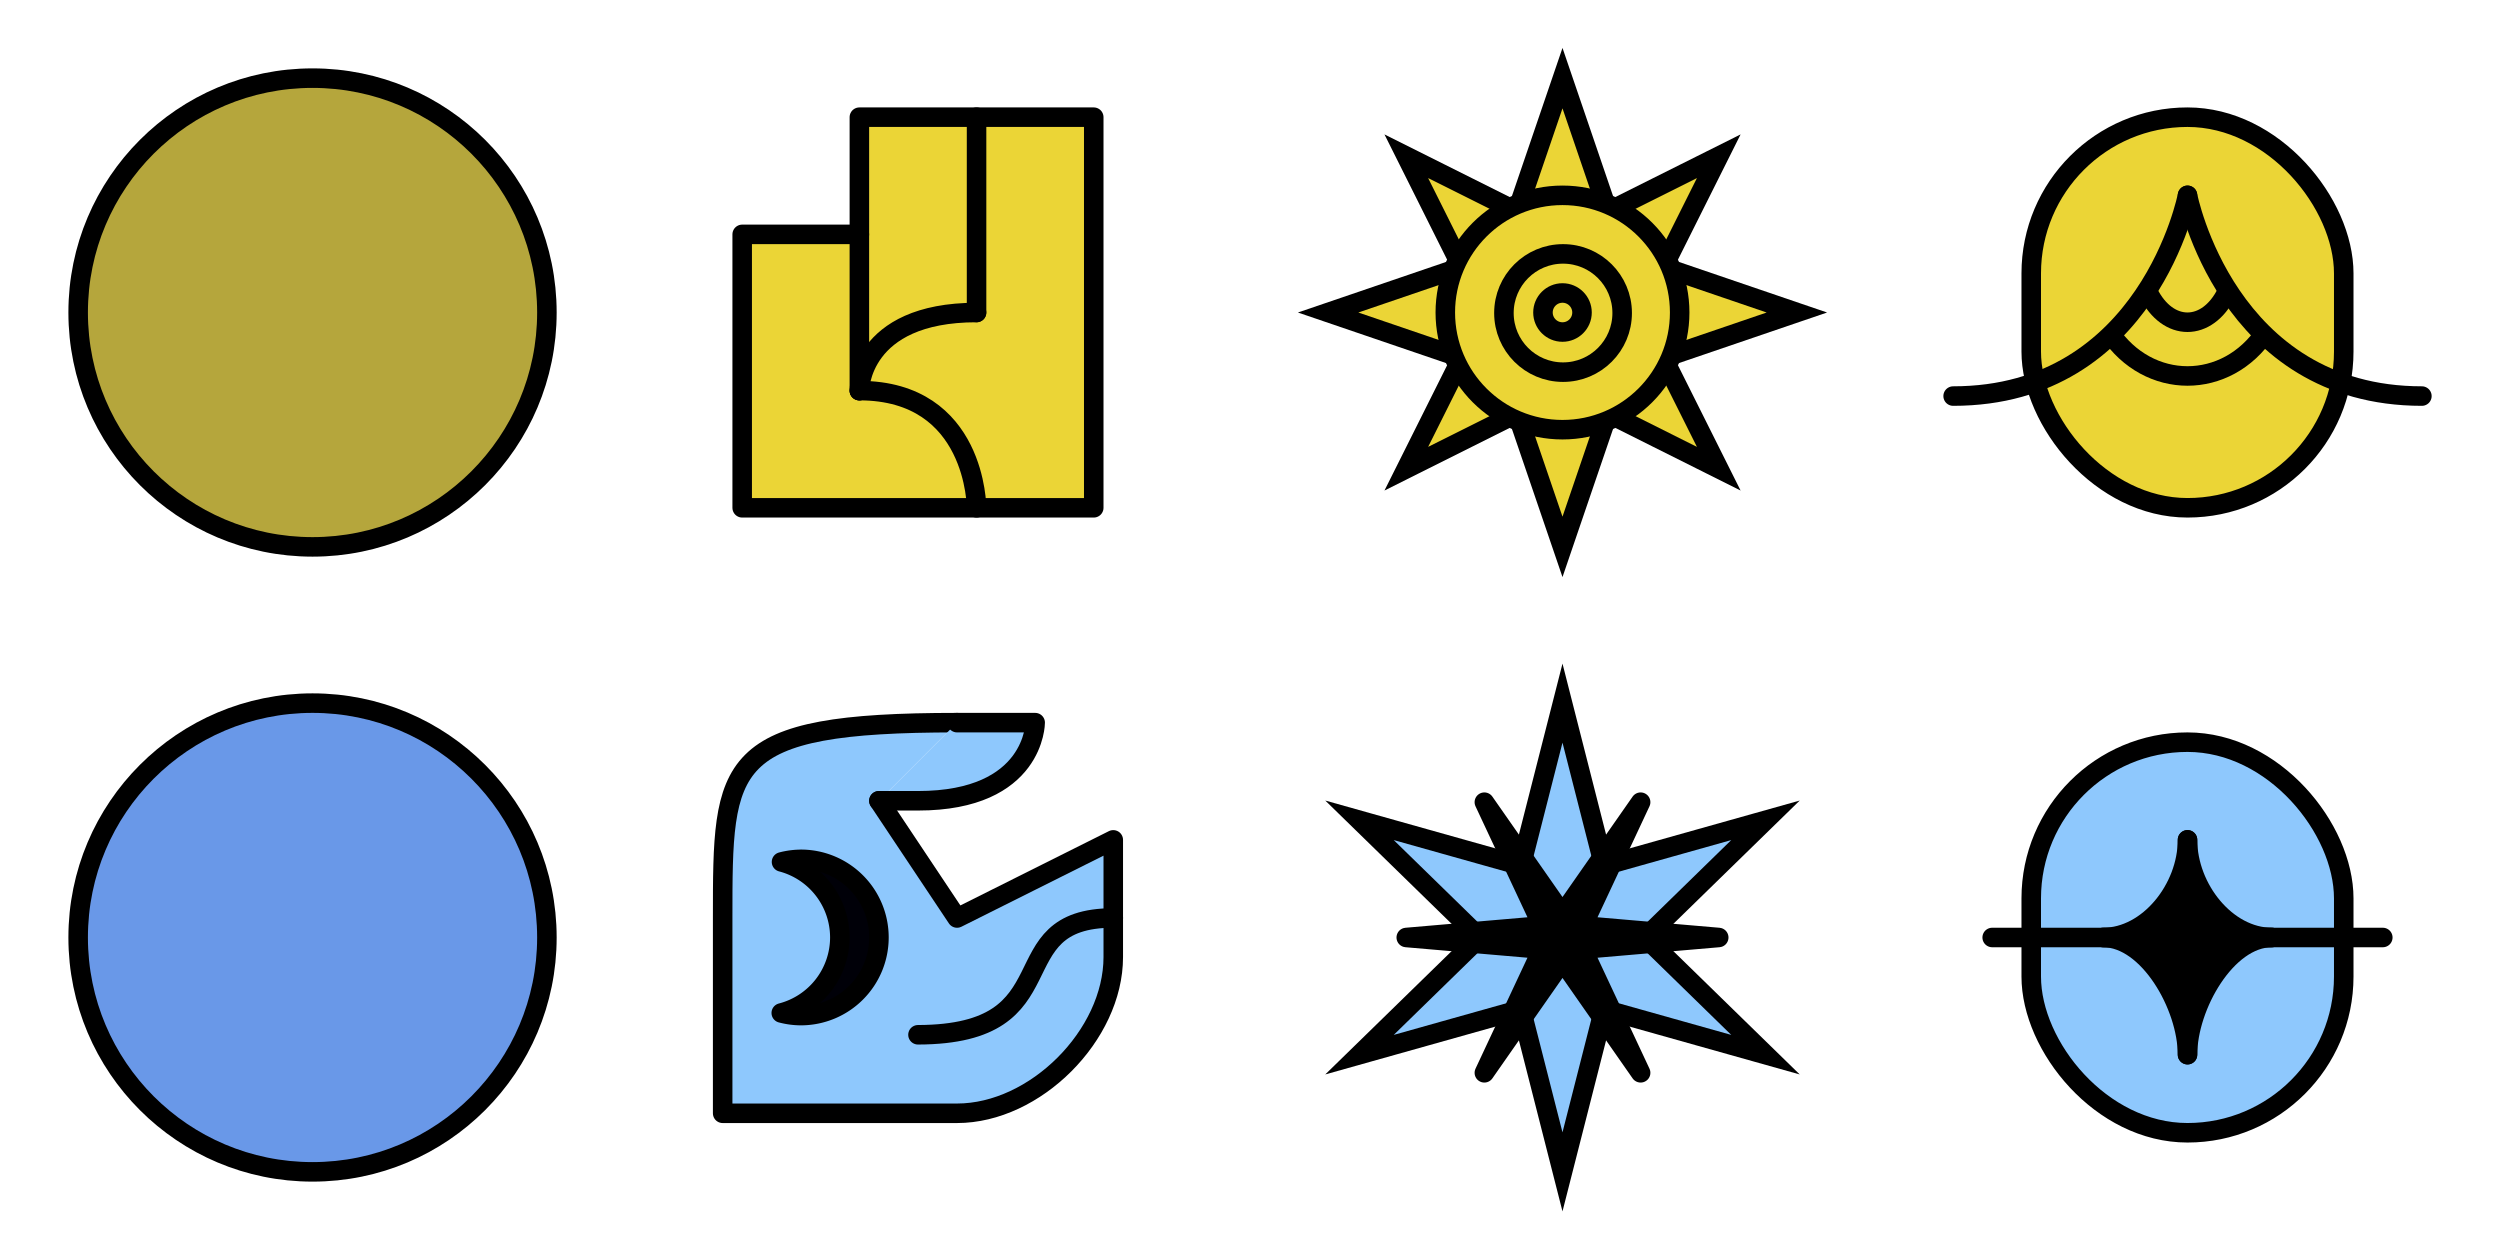 <?xml version="1.0" encoding="UTF-8" standalone="no"?>
<!-- Created with Inkscape (http://www.inkscape.org/) -->

<svg
   width="256"
   height="128"
   viewBox="0 0 67.733 33.867"
   version="1.1"
   id="svg1"
   inkscape:version="1.3.2 (091e20e, 2023-11-25, custom)"
   sodipodi:docname="pieces_sm.svg"
   inkscape:export-filename="pieces_sm.png"
   inkscape:export-xdpi="192"
   inkscape:export-ydpi="192"
   xmlns:inkscape="http://www.inkscape.org/namespaces/inkscape"
   xmlns:sodipodi="http://sodipodi.sourceforge.net/DTD/sodipodi-0.dtd"
   xmlns="http://www.w3.org/2000/svg"
   xmlns:svg="http://www.w3.org/2000/svg">
  <sodipodi:namedview
     id="namedview1"
     pagecolor="#ffffff"
     bordercolor="#000000"
     borderopacity="0.25"
     inkscape:showpageshadow="2"
     inkscape:pageopacity="0.0"
     inkscape:pagecheckerboard="true"
     inkscape:deskcolor="#d1d1d1"
     inkscape:document-units="mm"
     showgrid="true"
     inkscape:zoom="3.1405485"
     inkscape:cx="163.50647"
     inkscape:cy="40.279588"
     inkscape:window-width="2560"
     inkscape:window-height="1351"
     inkscape:window-x="-9"
     inkscape:window-y="-9"
     inkscape:window-maximized="1"
     inkscape:current-layer="layer1">
    <inkscape:grid
       id="grid2"
       units="px"
       originx="0"
       originy="0"
       spacingx="0.529"
       spacingy="0.529"
       empcolor="#002b4a"
       empopacity="0.506"
       color="#0026e5"
       opacity="0.149"
       empspacing="8"
       dotted="false"
       gridanglex="30"
       gridanglez="30"
       visible="true" />
  </sodipodi:namedview>
  <defs
     id="defs1" />
  <g
     inkscape:label="Layer 1"
     inkscape:groupmode="layer"
     id="layer1">
    <ellipse
       style="fill:#6998e8;fill-opacity:1;stroke:#000000;stroke-width:0.529;stroke-linecap:round;stroke-linejoin:round;stroke-miterlimit:10.3;stroke-dasharray:none;stroke-opacity:1;paint-order:normal"
       id="ellipse41"
       cx="8.467"
       cy="25.4"
       rx="6.35"
       ry="6.35" />
    <ellipse
       style="fill:#b5a63c;fill-opacity:1;stroke:#000000;stroke-width:0.529;stroke-linecap:round;stroke-linejoin:round;stroke-miterlimit:10.3;stroke-dasharray:none;stroke-opacity:1;paint-order:normal"
       id="path41"
       cx="8.467"
       cy="8.467"
       rx="6.35"
       ry="6.35" />
    <path
       sodipodi:type="star"
       style="fill:#ebd536;fill-opacity:1;stroke:#000000;stroke-width:0.529;stroke-linecap:round;stroke-linejoin:miter;stroke-dasharray:none;stroke-opacity:1;paint-order:normal"
       id="path4"
       inkscape:flatsided="false"
       sodipodi:sides="4"
       sodipodi:cx="42.333328"
       sodipodi:cy="8.4666662"
       sodipodi:r1="6.3499994"
       sodipodi:r2="2.2859998"
       sodipodi:arg1="-1.5707963"
       sodipodi:arg2="-0.78539816"
       inkscape:rounded="0"
       inkscape:randomized="0"
       d="m 42.333,2.117 1.616,4.734 4.734,1.616 -4.734,1.616 -1.616,4.734 -1.616,-4.734 -4.734,-1.616 4.734,-1.616 z" />
    <path
       sodipodi:type="star"
       style="fill:#ebd536;fill-opacity:1;stroke:#000000;stroke-width:0.529;stroke-linecap:round;stroke-linejoin:miter;stroke-miterlimit:10.3;stroke-dasharray:none;stroke-opacity:1;paint-order:normal"
       id="path5"
       inkscape:flatsided="false"
       sodipodi:sides="4"
       sodipodi:cx="42.333328"
       sodipodi:cy="8.4666662"
       sodipodi:r1="5.9868393"
       sodipodi:r2="2.1166699"
       sodipodi:arg1="-0.78539776"
       sodipodi:arg2="1.0062614e-07"
       inkscape:rounded="0"
       inkscape:randomized="0"
       d="m 46.567,4.233 -2.117,4.233 2.117,4.233 -4.233,-2.117 -4.233,2.117 2.117,-4.233 -2.117,-4.233 4.233,2.117 z" />
    <ellipse
       style="fill:#ebd536;fill-opacity:1;stroke:#000000;stroke-width:0.529;stroke-linecap:round;stroke-linejoin:miter;stroke-dasharray:none;stroke-opacity:1;paint-order:normal"
       id="path6"
       cx="42.333"
       cy="8.467"
       rx="3.175"
       ry="3.175" />
    <rect
       style="fill:#ebd536;fill-opacity:1;stroke:#000000;stroke-width:0.529;stroke-linecap:round;stroke-linejoin:miter;stroke-miterlimit:10.3;stroke-dasharray:none;stroke-opacity:1;paint-order:normal"
       id="rect7"
       width="8.467"
       height="10.583"
       x="55.033"
       y="3.175"
       rx="4.233"
       ry="4.233" />
    <path
       style="fill:none;fill-opacity:1;stroke:#000000;stroke-width:0.529;stroke-linecap:round;stroke-linejoin:miter;stroke-miterlimit:10.3;stroke-dasharray:none;stroke-opacity:1;paint-order:normal"
       d="m 65.617,10.731 c -5.292,0 -6.35,-5.439 -6.35,-5.439"
       id="path8" />
    <path
       style="fill:none;fill-opacity:1;stroke:#000000;stroke-width:0.529;stroke-linecap:round;stroke-linejoin:miter;stroke-miterlimit:10.3;stroke-dasharray:none;stroke-opacity:1;paint-order:normal"
       d="m 52.917,10.731 c 5.292,0 6.35,-5.439 6.35,-5.439"
       id="path10" />
    <path
       sodipodi:type="star"
       style="fill:#8ec8fd;fill-opacity:1;stroke:#000000;stroke-width:0.529;stroke-linecap:round;stroke-linejoin:miter;stroke-miterlimit:10.3;stroke-dasharray:none;stroke-opacity:1;paint-order:normal"
       id="path16"
       inkscape:flatsided="false"
       sodipodi:sides="6"
       sodipodi:cx="42.333328"
       sodipodi:cy="25.4"
       sodipodi:r1="6.3499994"
       sodipodi:r2="2.2450664"
       sodipodi:arg1="0"
       sodipodi:arg2="0.52359878"
       inkscape:rounded="0"
       inkscape:randomized="0"
       d="m 48.683,25.4 -4.406,1.123 1.231,4.377 -3.175,-3.254 -3.175,3.254 1.231,-4.377 L 35.983,25.4 l 4.406,-1.123 -1.231,-4.377 3.175,3.254 3.175,-3.254 -1.231,4.377 z"
       transform="rotate(90,42.333,25.4)" />
    <rect
       style="fill:#8ec8fd;fill-opacity:1;stroke:#000000;stroke-width:0.529;stroke-linecap:round;stroke-linejoin:miter;stroke-miterlimit:10.3;stroke-dasharray:none;stroke-opacity:1;paint-order:normal"
       id="rect19"
       width="8.467"
       height="10.583"
       x="55.033"
       y="20.108"
       rx="4.233"
       ry="4.233" />
    <path
       style="fill:none;fill-opacity:1;stroke:#000000;stroke-width:0.529;stroke-linecap:round;stroke-linejoin:round;stroke-miterlimit:10.3;stroke-dasharray:none;stroke-opacity:1;paint-order:normal"
       d="M 53.975,25.4 H 64.558"
       id="path43"
       sodipodi:nodetypes="cc" />
    <path
       sodipodi:type="star"
       style="fill:#000000;fill-opacity:1;stroke:#000000;stroke-width:0.529;stroke-linecap:round;stroke-linejoin:round;stroke-miterlimit:10.3"
       id="path1"
       inkscape:flatsided="false"
       sodipodi:sides="6"
       sodipodi:cx="42.333328"
       sodipodi:cy="25.4"
       sodipodi:r1="4.2333331"
       sodipodi:r2="0.63406104"
       sodipodi:arg1="-1.5707963"
       sodipodi:arg2="-1.0471976"
       inkscape:rounded="0"
       inkscape:randomized="0"
       d="m 42.333,21.167 0.317,3.684 3.349,-1.568 -3.032,2.117 3.032,2.117 -3.349,-1.568 -0.317,3.684 -0.317,-3.684 -3.349,1.568 3.032,-2.117 -3.032,-2.117 3.349,1.568 z"
       transform="rotate(90,42.333,25.4)" />
    <path
       style="fill:#000000;fill-opacity:1;stroke:#000000;stroke-width:0.529;stroke-linecap:round;stroke-linejoin:round;stroke-miterlimit:10.3"
       d="m 56.981,25.4 c 1.228,1e-6 2.286,-1.323 2.286,-2.646 l 0,2.646 z"
       id="path2"
       sodipodi:nodetypes="cccc" />
    <path
       style="fill:#000000;fill-opacity:1;stroke:#000000;stroke-width:0.529;stroke-linecap:round;stroke-linejoin:round;stroke-miterlimit:10.3"
       d="m 61.553,25.4 c -1.228,1e-6 -2.286,-1.323 -2.286,-2.646 l 0,2.646 z"
       id="path3"
       sodipodi:nodetypes="cccc" />
    <path
       style="fill:#000000;fill-opacity:1;stroke:#000000;stroke-width:0.529;stroke-linecap:round;stroke-linejoin:round;stroke-miterlimit:10.3"
       d="m 56.981,25.4 c 1.228,-1e-6 2.286,1.852 2.286,3.175 l 10e-7,-3.175 z"
       id="path7" />
    <path
       style="fill:#000000;fill-opacity:1;stroke:#000000;stroke-width:0.529;stroke-linecap:round;stroke-linejoin:round;stroke-miterlimit:10.3"
       d="m 61.553,25.4 c -1.228,-1e-6 -2.286,1.852 -2.286,3.175 l -1e-6,-3.175 z"
       id="path9" />
    <path
       style="fill:#ebd536;fill-opacity:1;stroke:#000000;stroke-width:0.529;stroke-linecap:round;stroke-linejoin:round;stroke-miterlimit:10.3"
       d="m 20.108,6.35 h 3.175 V 3.175 h 6.35 V 13.758 H 20.108 V 6.35"
       id="path13" />
    <path
       style="fill:none;fill-opacity:1;stroke:#000000;stroke-width:0.529;stroke-linecap:round;stroke-linejoin:round;stroke-miterlimit:10.3"
       d="M 23.283,6.35 V 10.583"
       id="path14" />
    <path
       style="fill:none;fill-opacity:1;stroke:#000000;stroke-width:0.529;stroke-linecap:round;stroke-linejoin:round;stroke-miterlimit:10.3"
       d="M 26.458,3.175 V 8.467"
       id="path15" />
    <path
       style="fill:none;fill-opacity:1;stroke:#000000;stroke-width:0.529;stroke-linecap:round;stroke-linejoin:round;stroke-miterlimit:10.3"
       d="m 23.283,10.583 c 3.175,0 3.175,3.175 3.175,3.175"
       id="path17" />
    <path
       style="fill:none;fill-opacity:1;stroke:#000000;stroke-width:0.529;stroke-linecap:round;stroke-linejoin:round;stroke-miterlimit:10.3"
       d="m 26.458,8.467 c -3.175,0 -3.175,2.117 -3.175,2.117"
       id="path18" />
    <path
       style="fill:#8ec8fd;fill-opacity:1;stroke:#000000;stroke-width:0.529;stroke-linecap:round;stroke-linejoin:round;stroke-miterlimit:10.3"
       d="m 25.929,19.579 c -6.35,0 -6.35,1.058 -6.35,5.292 V 30.163 h 6.35 c 2.117,-1e-6 4.233,-2.117 4.233,-4.233 v -3.175 l -4.233,2.117 -2.117,-3.175"
       id="path19"
       sodipodi:nodetypes="csccsccc" />
    <path
       style="fill:#8ec8fd;fill-opacity:1;stroke:#000000;stroke-width:0.529;stroke-linecap:round;stroke-linejoin:round;stroke-miterlimit:10.3"
       d="m 25.929,19.579 h 2.117 c 0,0 0,2.117 -3.175,2.117 h -1.058"
       id="path21"
       sodipodi:nodetypes="ccc" />
    <path
       style="fill:#8ec8fd;fill-opacity:1;stroke:#000000;stroke-width:0.529;stroke-linecap:round;stroke-linejoin:round;stroke-miterlimit:10.3"
       d="m 30.163,24.871 c -3.175,0 -1.058,3.155 -5.292,3.165"
       id="path22"
       sodipodi:nodetypes="cc" />
    <circle
       style="fill:none;fill-opacity:1;stroke:#000000;stroke-width:0.529;stroke-linecap:round;stroke-linejoin:round;stroke-miterlimit:10.3"
       id="path23"
       cx="-22.225"
       cy="9.525"
       r="1.058" />
    <circle
       style="fill:none;fill-opacity:1;stroke:#000000;stroke-width:0.529;stroke-linecap:round;stroke-linejoin:round;stroke-miterlimit:10.3"
       id="path24"
       cx="-22.225"
       cy="9.525"
       r="2.117" />
    <path
       id="path25"
       style="fill:#000008;fill-opacity:1;stroke:#000000;stroke-width:0.529;stroke-linecap:round;stroke-linejoin:round;stroke-miterlimit:10.3;stroke-opacity:1"
       d="m 21.696,23.283 a 2.117,2.117 0 0 0 -0.522,0.07 2.117,2.117 0 0 1 1.58,2.047 2.117,2.117 0 0 1 -1.587,2.045 2.117,2.117 0 0 0 0.529,0.071 2.117,2.117 0 0 0 2.117,-2.117 2.117,2.117 0 0 0 -2.117,-2.117 z" />
    <path
       style="fill:none;fill-opacity:1;stroke:#000000;stroke-width:0.529;stroke-linecap:butt;stroke-linejoin:round;stroke-miterlimit:10.3"
       d="m 58.208,7.937 c 0.529,1.058 1.587,1.058 2.117,0"
       id="path26" />
    <path
       style="fill:none;fill-opacity:1;stroke:#000000;stroke-width:0.529;stroke-linecap:butt;stroke-linejoin:round;stroke-miterlimit:10.3"
       d="m 57.15,8.996 c 1.058,1.587 3.175,1.587 4.233,0"
       id="path27" />
    <ellipse
       style="fill:none;fill-opacity:1;stroke:#000000;stroke-width:0.529;stroke-linecap:butt;stroke-linejoin:round;stroke-miterlimit:10.3"
       id="path28"
       cx="42.348"
       cy="8.481"
       rx="1.602"
       ry="1.602" />
    <circle
       style="fill:none;fill-opacity:1;stroke:#000000;stroke-width:0.529;stroke-linecap:butt;stroke-linejoin:round;stroke-miterlimit:10.3"
       id="path29"
       cx="42.333"
       cy="8.467"
       r="0.529" />
  </g>
</svg>

